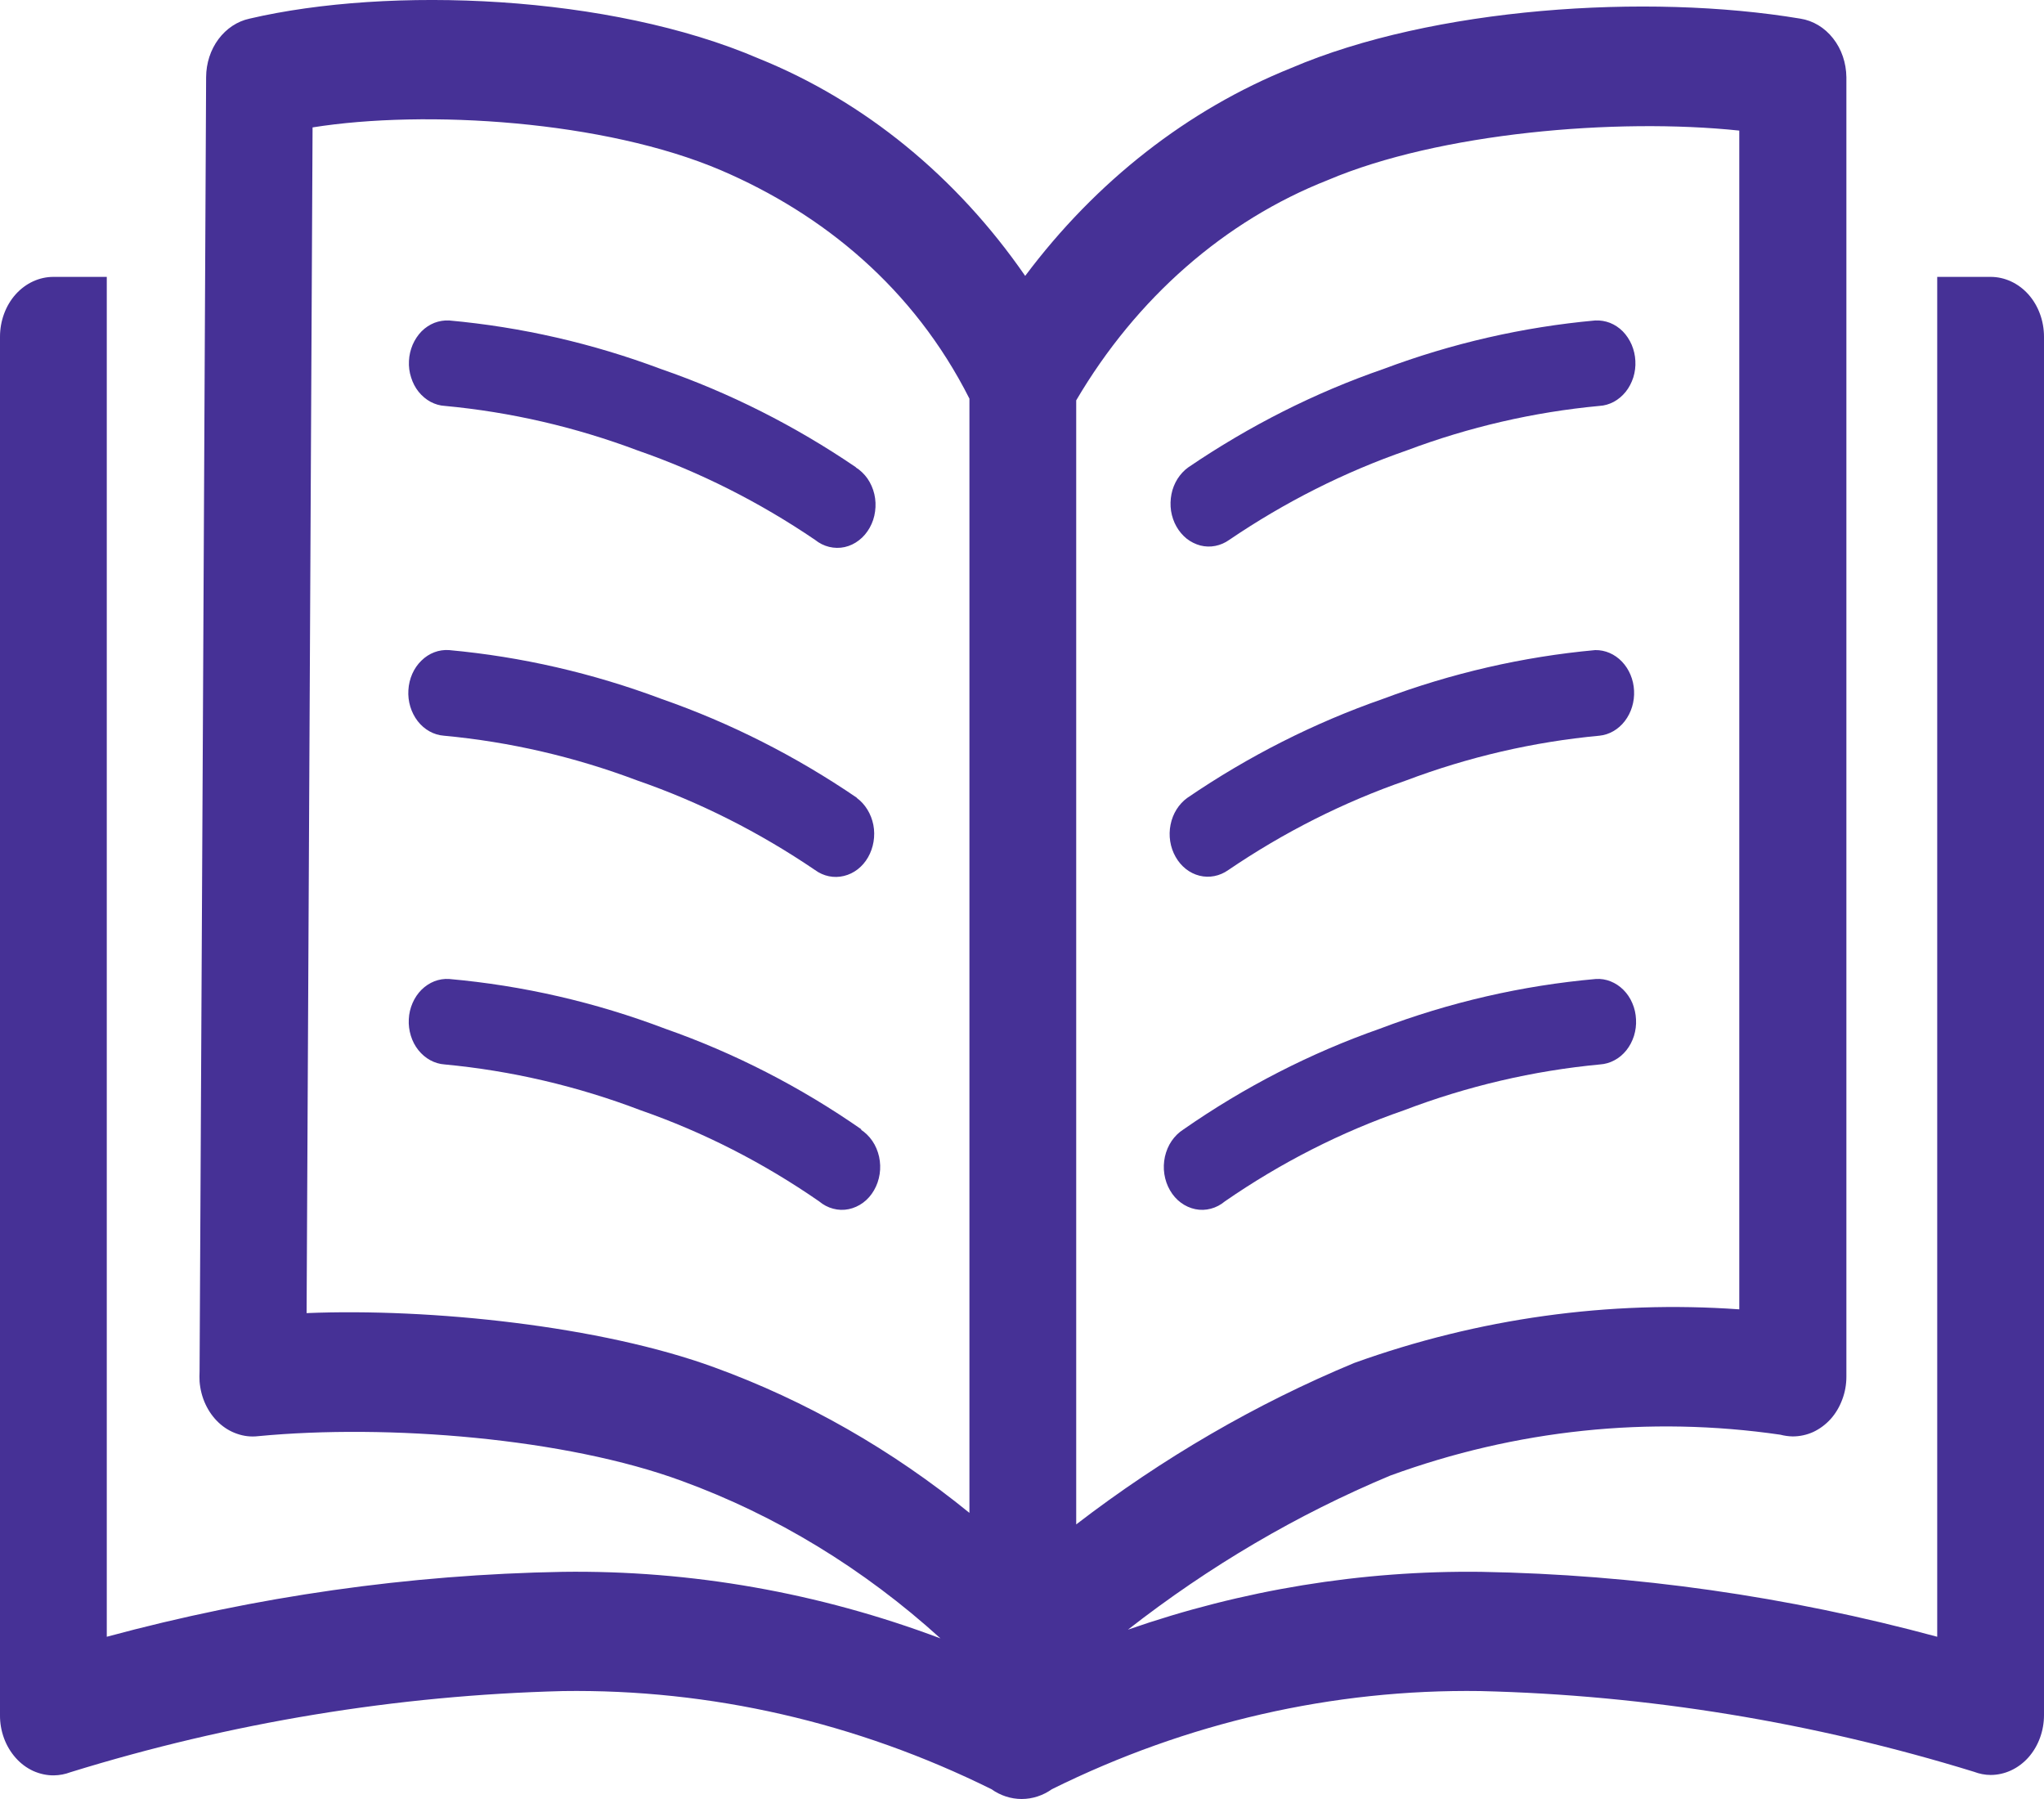 <svg width="25" height="22" viewBox="0 0 25 22" fill="none" xmlns="http://www.w3.org/2000/svg">
<path d="M2.441 16.77C2.469 11.486 2.495 6.211 2.521 0.943C2.522 0.773 2.575 0.609 2.672 0.479C2.769 0.349 2.903 0.26 3.052 0.228C4.761 -0.171 7.454 -0.07 9.283 0.717C10.572 1.238 11.7 2.16 12.539 3.374C13.404 2.218 14.527 1.34 15.794 0.831C17.521 0.092 20.142 -0.086 22.02 0.228C22.174 0.252 22.317 0.337 22.42 0.469C22.524 0.6 22.581 0.769 22.583 0.945V16.836C22.583 16.932 22.566 17.027 22.532 17.116C22.499 17.205 22.451 17.286 22.39 17.354C22.328 17.422 22.256 17.475 22.177 17.512C22.097 17.548 22.012 17.566 21.926 17.566C21.875 17.565 21.825 17.558 21.775 17.545C20.172 17.312 18.542 17.483 17.004 18.045C15.869 18.519 14.791 19.152 13.796 19.929C15.195 19.442 16.653 19.204 18.117 19.222C19.997 19.255 21.867 19.522 23.694 20.016V3.386H24.347C24.52 3.386 24.686 3.463 24.809 3.6C24.931 3.737 25 3.924 25 4.118V20.974C25 21.168 24.931 21.354 24.809 21.492C24.686 21.629 24.52 21.706 24.347 21.706C24.278 21.706 24.209 21.692 24.143 21.667C22.175 21.061 20.148 20.729 18.107 20.68C16.304 20.654 14.516 21.063 12.866 21.88C12.756 21.958 12.627 22 12.496 22C12.365 22 12.236 21.958 12.126 21.88C10.476 21.063 8.688 20.654 6.885 20.68C4.849 20.732 2.826 21.065 0.863 21.672C0.797 21.697 0.728 21.71 0.659 21.711C0.573 21.712 0.487 21.693 0.406 21.657C0.326 21.62 0.253 21.566 0.192 21.497C0.131 21.428 0.082 21.347 0.049 21.257C0.016 21.167 -0.001 21.071 1.28564e-05 20.974V4.118C1.28564e-05 3.924 0.069 3.737 0.191 3.6C0.314 3.463 0.48 3.386 0.653 3.386H1.306V20.016C3.133 19.522 5.003 19.255 6.883 19.222C8.453 19.201 10.015 19.476 11.503 20.036C10.563 19.183 9.491 18.531 8.341 18.111C6.917 17.586 4.744 17.411 3.156 17.563C3.069 17.573 2.982 17.563 2.9 17.534C2.817 17.506 2.74 17.459 2.674 17.397C2.607 17.334 2.553 17.258 2.513 17.172C2.473 17.086 2.449 16.992 2.441 16.895C2.439 16.853 2.439 16.811 2.441 16.77ZM14.982 14.691C14.931 14.734 14.872 14.765 14.81 14.781C14.748 14.798 14.683 14.8 14.62 14.787C14.557 14.774 14.497 14.747 14.444 14.708C14.39 14.668 14.345 14.617 14.31 14.556C14.275 14.496 14.252 14.429 14.241 14.358C14.23 14.287 14.233 14.215 14.248 14.145C14.264 14.075 14.291 14.01 14.33 13.953C14.369 13.896 14.418 13.848 14.473 13.813C15.224 13.29 16.031 12.877 16.874 12.581C17.73 12.256 18.618 12.052 19.519 11.972C19.58 11.968 19.642 11.978 19.699 12.001C19.757 12.024 19.81 12.059 19.856 12.105C19.902 12.151 19.939 12.206 19.965 12.268C19.992 12.33 20.007 12.397 20.01 12.466C20.014 12.535 20.005 12.603 19.985 12.668C19.964 12.733 19.933 12.793 19.892 12.844C19.851 12.895 19.802 12.937 19.746 12.966C19.691 12.996 19.631 13.013 19.57 13.017C18.753 13.094 17.947 13.282 17.171 13.578C16.402 13.844 15.667 14.218 14.982 14.691ZM15.023 10.64C14.918 10.714 14.792 10.739 14.671 10.709C14.55 10.679 14.445 10.596 14.379 10.479C14.312 10.362 14.29 10.22 14.317 10.085C14.344 9.949 14.418 9.832 14.522 9.757C15.271 9.246 16.074 8.84 16.911 8.548C17.753 8.232 18.626 8.031 19.511 7.95C19.632 7.948 19.749 7.998 19.838 8.091C19.926 8.183 19.98 8.311 19.986 8.446C19.993 8.582 19.952 8.715 19.873 8.818C19.794 8.921 19.682 8.985 19.562 8.997C18.756 9.072 17.962 9.256 17.196 9.545C16.434 9.809 15.704 10.177 15.023 10.64ZM15.035 6.602C14.983 6.639 14.925 6.664 14.864 6.676C14.804 6.688 14.742 6.686 14.682 6.671C14.622 6.655 14.565 6.627 14.515 6.588C14.465 6.548 14.422 6.497 14.389 6.439C14.356 6.381 14.334 6.316 14.323 6.248C14.313 6.18 14.315 6.11 14.328 6.043C14.341 5.976 14.367 5.912 14.402 5.856C14.438 5.8 14.482 5.752 14.534 5.715C15.283 5.206 16.083 4.802 16.919 4.513C17.758 4.198 18.629 3.999 19.511 3.919C19.572 3.916 19.633 3.926 19.691 3.948C19.749 3.971 19.802 4.006 19.848 4.052C19.893 4.098 19.93 4.154 19.957 4.216C19.983 4.278 19.999 4.345 20.002 4.413C20.006 4.482 19.997 4.551 19.977 4.615C19.956 4.68 19.925 4.74 19.884 4.791C19.843 4.842 19.793 4.884 19.738 4.914C19.683 4.943 19.623 4.961 19.562 4.964C18.759 5.039 17.967 5.222 17.204 5.509C16.444 5.773 15.715 6.14 15.035 6.602ZM10.527 13.813C10.582 13.848 10.631 13.896 10.67 13.953C10.709 14.01 10.736 14.075 10.752 14.145C10.767 14.215 10.77 14.287 10.759 14.358C10.748 14.429 10.725 14.496 10.69 14.556C10.655 14.617 10.61 14.668 10.556 14.708C10.503 14.747 10.443 14.774 10.38 14.787C10.317 14.8 10.252 14.798 10.19 14.781C10.128 14.765 10.069 14.734 10.018 14.691C9.336 14.219 8.603 13.845 7.837 13.578C7.061 13.282 6.255 13.094 5.438 13.017C5.377 13.013 5.317 12.995 5.262 12.965C5.207 12.935 5.158 12.893 5.117 12.842C5.076 12.791 5.045 12.731 5.025 12.666C5.005 12.601 4.996 12.532 5 12.464C5.003 12.395 5.019 12.328 5.046 12.266C5.073 12.204 5.11 12.149 5.156 12.103C5.202 12.058 5.255 12.023 5.313 12C5.371 11.978 5.432 11.968 5.493 11.972C6.394 12.052 7.282 12.256 8.138 12.581C8.981 12.877 9.788 13.29 10.539 13.813H10.527ZM10.478 9.757C10.582 9.833 10.655 9.952 10.682 10.088C10.708 10.224 10.684 10.367 10.617 10.484C10.55 10.601 10.444 10.683 10.322 10.712C10.2 10.742 10.073 10.716 9.969 10.64C9.287 10.177 8.558 9.809 7.796 9.545C7.03 9.256 6.236 9.072 5.43 8.997C5.306 8.988 5.191 8.924 5.109 8.819C5.028 8.714 4.986 8.577 4.995 8.439C5.003 8.3 5.06 8.17 5.154 8.079C5.247 7.987 5.369 7.941 5.493 7.95C6.378 8.031 7.251 8.232 8.093 8.548C8.931 8.84 9.733 9.246 10.482 9.757H10.478ZM10.466 5.715C10.521 5.749 10.57 5.796 10.61 5.852C10.649 5.909 10.678 5.974 10.694 6.043C10.71 6.112 10.713 6.184 10.703 6.255C10.694 6.326 10.671 6.393 10.637 6.454C10.603 6.514 10.559 6.567 10.506 6.607C10.454 6.648 10.394 6.676 10.332 6.69C10.269 6.704 10.205 6.703 10.142 6.688C10.08 6.673 10.021 6.644 9.969 6.602C9.289 6.14 8.56 5.773 7.8 5.509C7.037 5.222 6.245 5.039 5.442 4.964C5.381 4.961 5.321 4.943 5.266 4.914C5.211 4.884 5.161 4.842 5.12 4.791C5.079 4.74 5.048 4.68 5.028 4.615C5.007 4.551 4.998 4.482 5.002 4.413C5.005 4.345 5.021 4.278 5.047 4.216C5.074 4.154 5.111 4.098 5.156 4.052C5.202 4.006 5.255 3.971 5.313 3.948C5.371 3.926 5.432 3.916 5.493 3.919C6.375 3.999 7.246 4.198 8.085 4.513C8.921 4.802 9.722 5.206 10.47 5.715H10.466ZM21.273 1.597C19.763 1.438 17.599 1.625 16.241 2.202C14.98 2.698 13.899 3.644 13.163 4.896V18.642C14.22 17.83 15.363 17.166 16.565 16.667C18.084 16.121 19.681 15.899 21.273 16.012V1.597ZM11.857 18.501V4.875C11.174 3.523 10.069 2.619 8.82 2.083C7.395 1.474 5.208 1.337 3.823 1.558L3.75 16.058C5.261 15.996 7.349 16.213 8.738 16.722C9.855 17.128 10.907 17.728 11.857 18.501Z" fill="#463196"/>
</svg>

